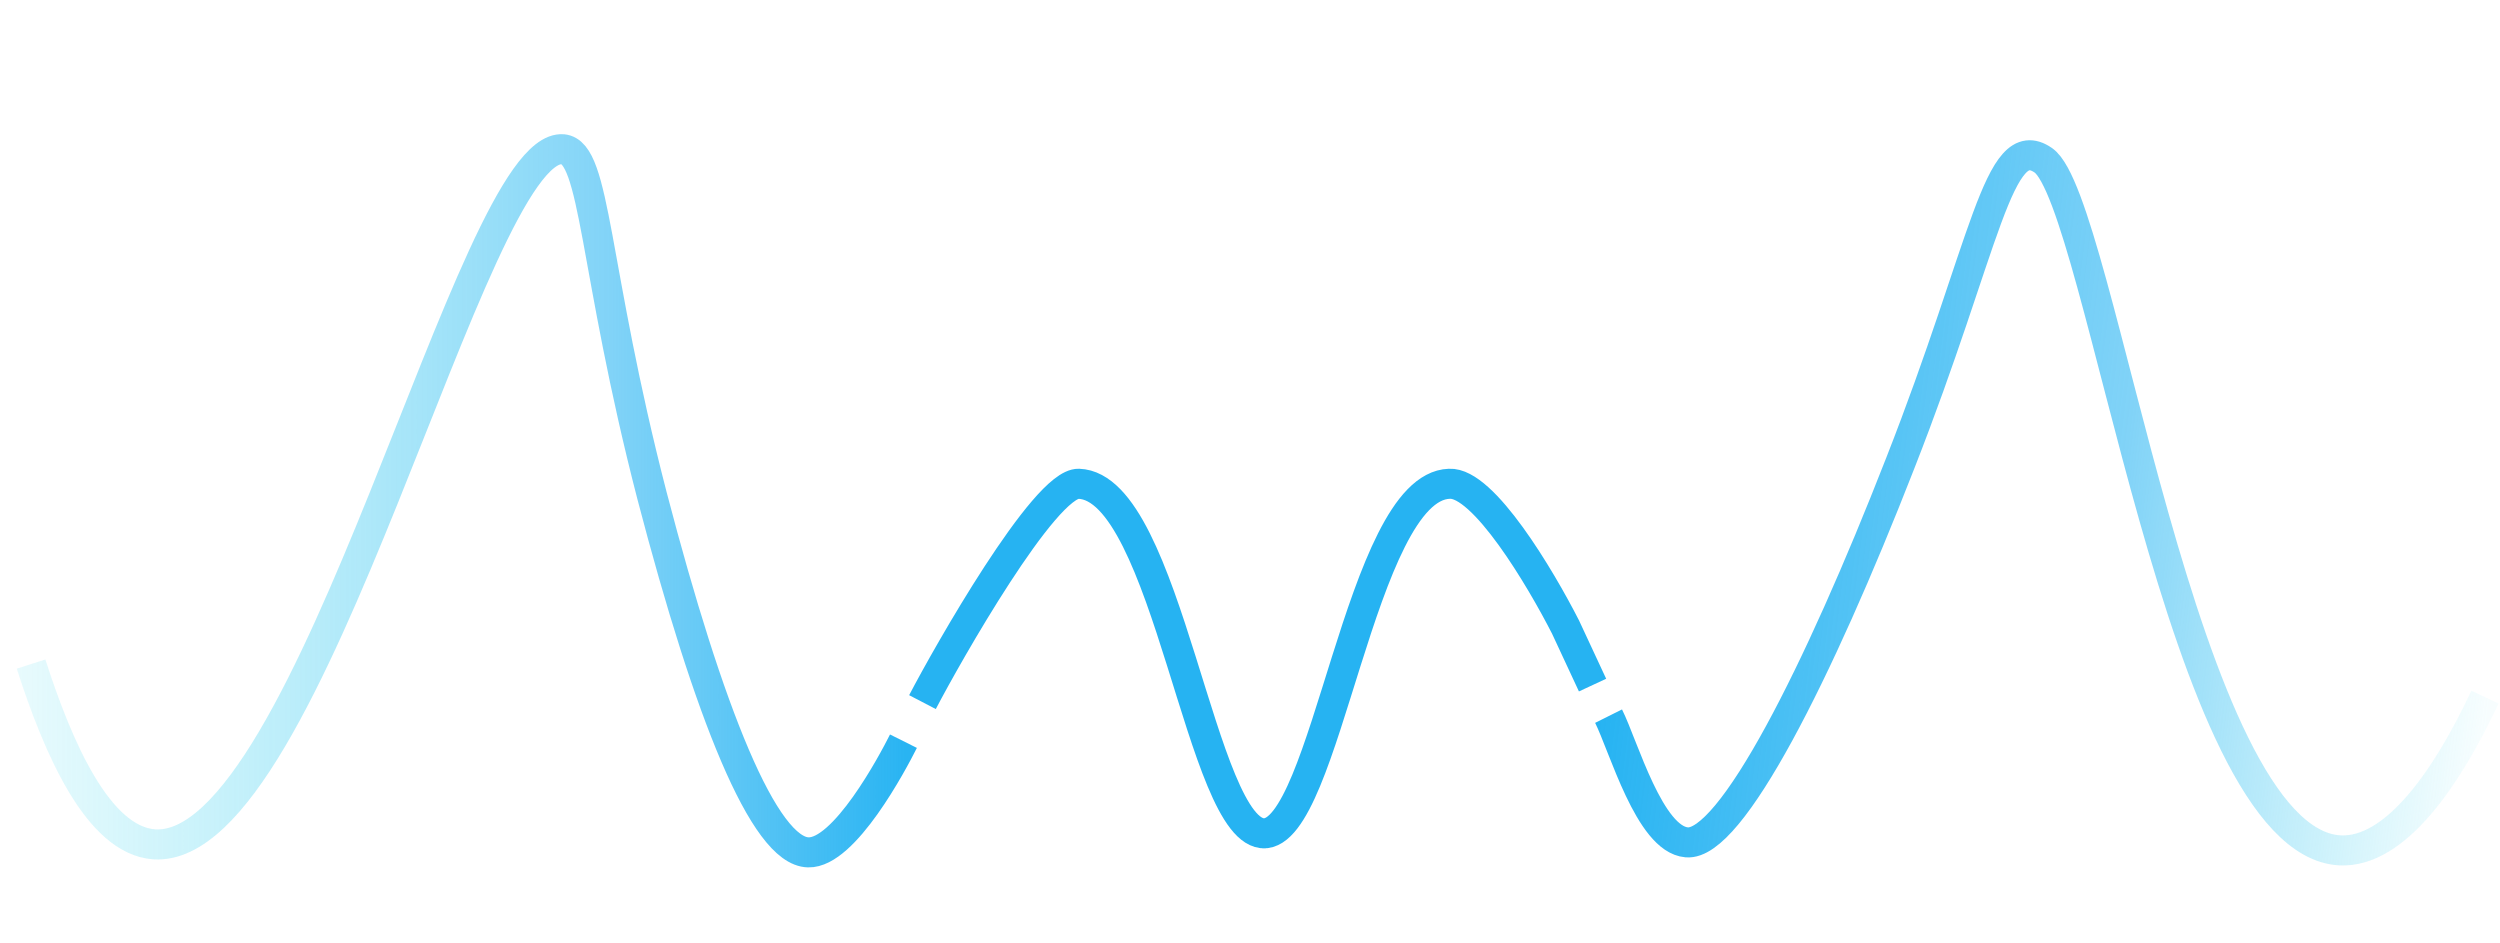 <?xml version="1.0" encoding="utf-8"?>
<!-- Generator: Adobe Illustrator 22.1.0, SVG Export Plug-In . SVG Version: 6.00 Build 0)  -->
<svg version="1.1" id="Layer_1" xmlns="http://www.w3.org/2000/svg" xmlns:xlink="http://www.w3.org/1999/xlink" x="0px" y="0px"
	 viewBox="0 0 249.6 94.1" style="enable-background:new 0 0 249.6 94.1;" xml:space="preserve">
<style type="text/css">
	.st0{fill:none;stroke:#000000;stroke-miterlimit:10;}
	.st1{fill:none;stroke:url(#SVGID_1_);stroke-width:3;stroke-miterlimit:10;}
	.st2{fill:none;stroke:#26B3F2;stroke-width:3;stroke-miterlimit:10;}
	.st3{fill:none;stroke:url(#SVGID_2_);stroke-width:3;stroke-miterlimit:10;}
	.st4{fill:none;stroke:url(#SVGID_3_);stroke-width:5;stroke-miterlimit:10;}
</style>
<path class="st0" d="M95.9,59.4"/>
<g>
	<g>
		<linearGradient id="SVGID_1_" gradientUnits="userSpaceOnUse" x1="1.722" y1="49.978" x2="91.564" y2="49.978">
			<stop  offset="0" style="stop-color:#3BD8EE;stop-opacity:0.12"/>
			<stop  offset="0.252" style="stop-color:#35CDEF;stop-opacity:0.296"/>
			<stop  offset="0.66" style="stop-color:#26B3F2;stop-opacity:0.58"/>
			<stop  offset="0.952" style="stop-color:#26B3F2;stop-opacity:0.941"/>
			<stop  offset="1" style="stop-color:#26B3F2"/>
		</linearGradient>
		<path class="st1" d="M90.2,74c-1.1,2.2-5.9,11.2-9.5,11.1c-4.4-0.1-9.9-13.8-15.6-35.6c-5.9-22.8-5.6-34.3-8.9-34.6
			c-9.1-0.7-25,70.4-40.8,69.4c-5.6-0.4-9.6-9.6-12.3-18"/>
		<path class="st2" d="M159,68.4l-2.7-5.8c-2.5-4.9-8.2-14.5-11.6-14.3c-8.9,0.3-12.3,35.2-18.6,34.9l0.2,0
			c-6.4,0.3-9.7-34.6-18.6-34.9c-3.4-0.1-13.1,17-15.6,21.8"/>
		
			<linearGradient id="SVGID_2_" gradientUnits="userSpaceOnUse" x1="156.845" y1="52.014" x2="246.129" y2="52.014" gradientTransform="matrix(-0.993 -0.122 -0.122 0.993 413.022 25.352)">
			<stop  offset="1.043670e-02" style="stop-color:#3BD8EE;stop-opacity:3.880208e-02"/>
			<stop  offset="0.259" style="stop-color:#2DC0F1;stop-opacity:0.347"/>
			<stop  offset="0.446" style="stop-color:#26B3F2;stop-opacity:0.58"/>
			<stop  offset="1" style="stop-color:#26B3F2"/>
			<stop  offset="1" style="stop-color:#0071BC"/>
			<stop  offset="1" style="stop-color:#0D87C6;stop-opacity:0.742"/>
			<stop  offset="1" style="stop-color:#1DA4D3;stop-opacity:0.347"/>
			<stop  offset="1" style="stop-color:#23AFD8;stop-opacity:0.12"/>
		</linearGradient>
		<path class="st3" d="M160.6,71.5c1.5,3,4.1,12.3,7.8,12.6c4.4,0.4,13.1-16.8,21.3-37.8c8.6-21.9,9.8-33.4,14.3-30.3
			c5.8,4,13.8,68,29.6,68.9c5.6,0.3,10.8-7.4,14.5-15.3"/>
	</g>
	<linearGradient id="SVGID_3_" gradientUnits="userSpaceOnUse" x1="94.54" y1="65.645" x2="94.54" y2="65.645">
		<stop  offset="0" style="stop-color:#3DDEED"/>
		<stop  offset="0" style="stop-color:#3DDEED;stop-opacity:0"/>
	</linearGradient>
	<path class="st4" d="M94.5,65.6"/>
</g>
</svg>

